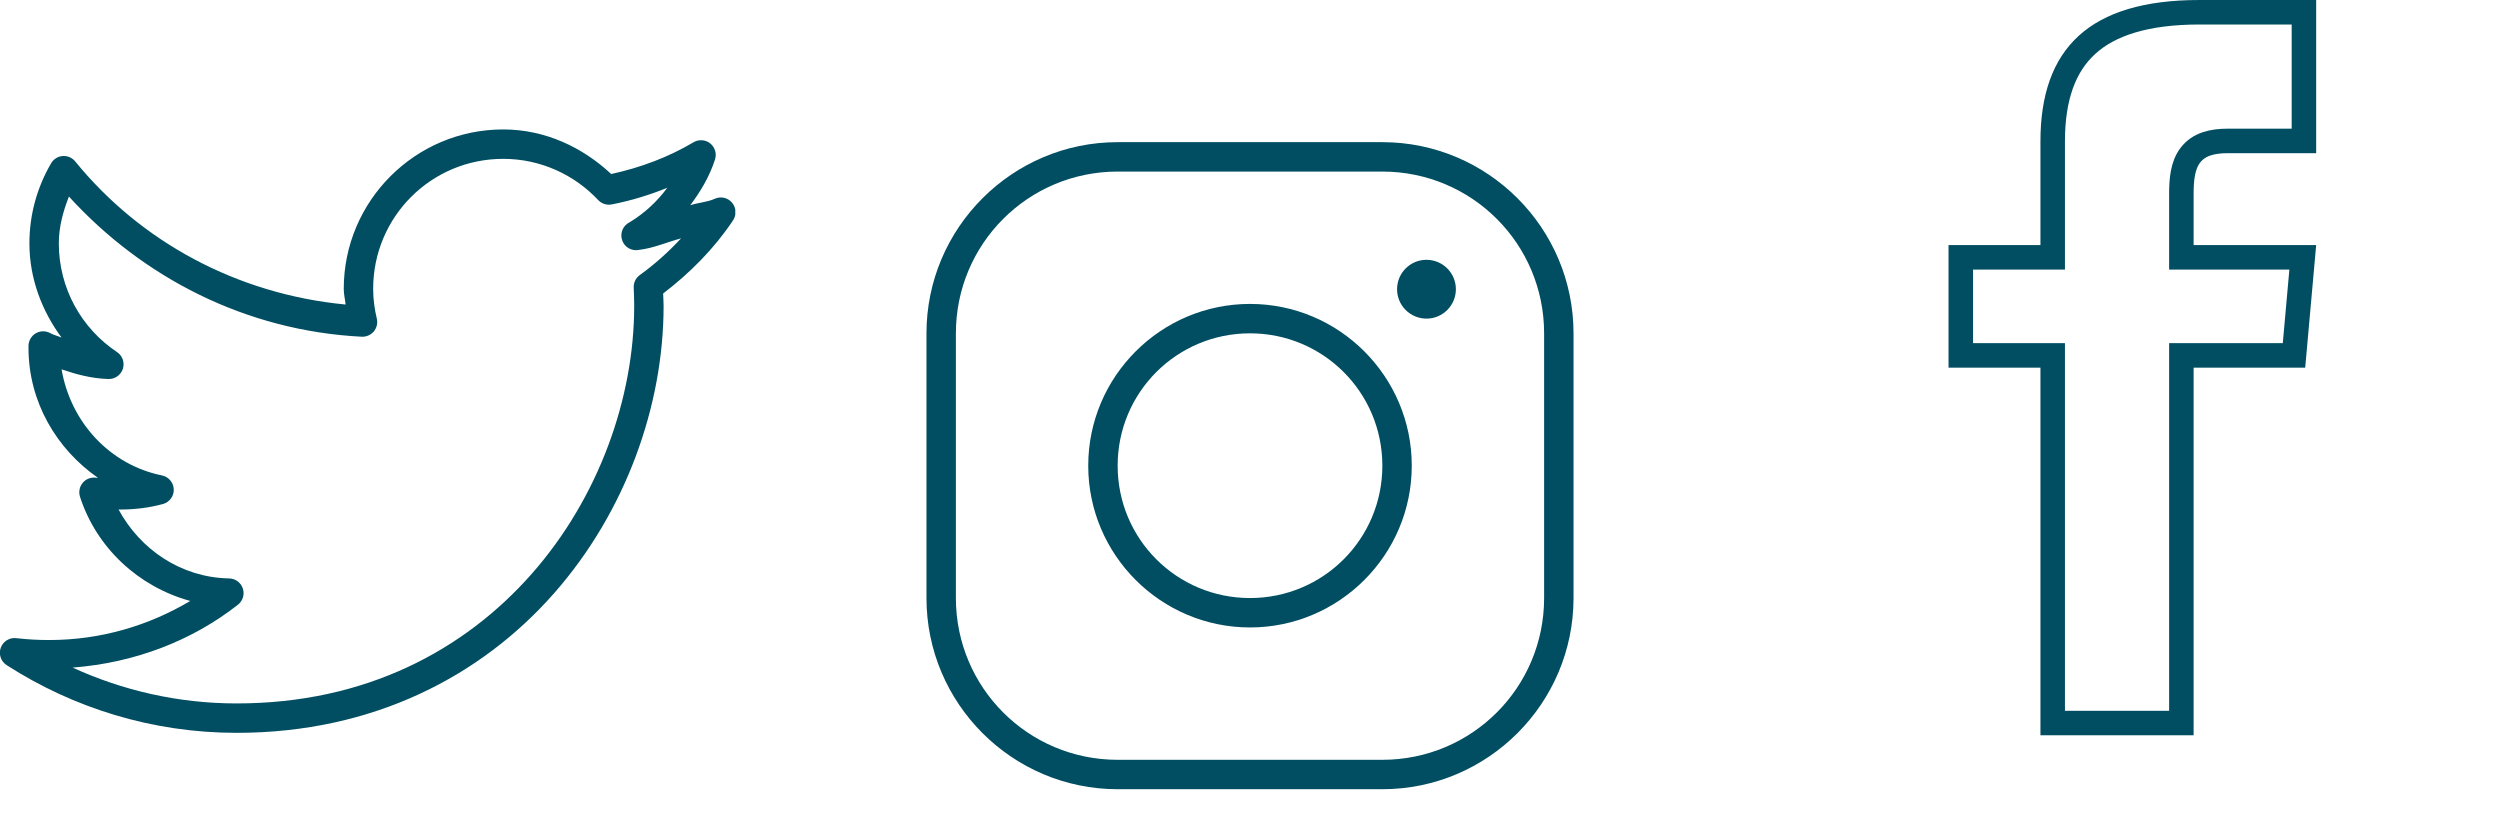 <svg width="102" height="34" viewBox="0 0 102 34" fill="none" xmlns="http://www.w3.org/2000/svg">
<g clip-path="url(#clip0_144_200)">
<path d="M20.531 5.281C16.943 5.281 14.025 8.199 14.025 11.787C14.025 12.003 14.079 12.214 14.1 12.425C9.663 12.001 5.74 9.863 3.075 6.594C2.951 6.437 2.758 6.352 2.557 6.366C2.358 6.38 2.18 6.495 2.081 6.669C1.521 7.632 1.2 8.741 1.2 9.931C1.2 11.373 1.715 12.692 2.512 13.775C2.358 13.707 2.189 13.669 2.044 13.588C1.858 13.489 1.636 13.494 1.455 13.602C1.275 13.709 1.165 13.904 1.162 14.113V14.188C1.162 16.398 2.306 18.317 3.994 19.494C3.975 19.491 3.956 19.498 3.937 19.494C3.731 19.459 3.522 19.531 3.384 19.688C3.246 19.845 3.201 20.063 3.262 20.262C3.933 22.346 5.644 23.938 7.762 24.519C6.075 25.522 4.118 26.113 2.006 26.113C1.549 26.113 1.111 26.089 0.675 26.038C0.394 26 0.124 26.164 0.03 26.431C-0.066 26.698 0.04 26.996 0.281 27.144C2.988 28.881 6.201 29.9 9.656 29.9C15.255 29.9 19.648 27.561 22.594 24.219C25.54 20.877 27.075 16.536 27.075 12.481C27.075 12.31 27.061 12.144 27.056 11.975C28.155 11.134 29.137 10.147 29.906 8.994C30.058 8.771 30.042 8.473 29.866 8.267C29.693 8.061 29.4 7.998 29.156 8.113C28.847 8.251 28.486 8.265 28.162 8.375C28.589 7.805 28.954 7.191 29.175 6.5C29.25 6.263 29.168 6.003 28.973 5.848C28.779 5.696 28.507 5.677 28.294 5.806C27.269 6.413 26.135 6.84 24.937 7.1C23.775 6.013 22.244 5.281 20.531 5.281ZM20.531 6.481C22.062 6.481 23.444 7.135 24.412 8.169C24.558 8.319 24.771 8.382 24.975 8.338C25.758 8.183 26.501 7.955 27.225 7.662C26.808 8.225 26.292 8.705 25.687 9.069C25.413 9.202 25.284 9.519 25.385 9.807C25.483 10.093 25.783 10.259 26.081 10.194C26.681 10.121 27.215 9.877 27.787 9.725C27.274 10.28 26.712 10.782 26.1 11.225C25.933 11.347 25.842 11.544 25.856 11.75C25.866 11.994 25.875 12.235 25.875 12.481C25.875 16.231 24.436 20.302 21.694 23.413C18.951 26.523 14.925 28.7 9.656 28.7C7.263 28.7 5.004 28.17 2.962 27.238C5.494 27.043 7.828 26.148 9.712 24.669C9.909 24.512 9.987 24.249 9.907 24.01C9.827 23.771 9.607 23.607 9.356 23.6C7.378 23.565 5.721 22.414 4.837 20.788C4.87 20.788 4.898 20.788 4.931 20.788C5.524 20.788 6.11 20.712 6.656 20.562C6.919 20.485 7.099 20.241 7.09 19.967C7.08 19.693 6.886 19.459 6.619 19.4C4.483 18.969 2.883 17.23 2.512 15.069C3.117 15.277 3.736 15.441 4.406 15.463C4.68 15.479 4.929 15.308 5.013 15.048C5.097 14.787 4.994 14.502 4.762 14.356C3.337 13.402 2.4 11.778 2.4 9.931C2.4 9.247 2.578 8.619 2.812 8.019C5.812 11.312 10.012 13.498 14.756 13.738C14.944 13.747 15.126 13.669 15.248 13.527C15.37 13.381 15.417 13.189 15.375 13.006C15.283 12.617 15.225 12.205 15.225 11.787C15.225 8.848 17.592 6.481 20.531 6.481Z" fill="#014E62"/>
</g>
<path d="M45.6 5.8C41.3 5.8 37.8 9.3 37.8 13.6V24.4C37.8 28.701 41.3 32.2 45.6 32.2H56.4C60.7 32.2 64.2 28.701 64.2 24.4V13.6C64.2 9.3 60.7 5.8 56.4 5.8H45.6ZM45.6 7H56.4C60.052 7 63 9.948 63 13.6V24.4C63 28.052 60.052 31 56.4 31H45.6C41.948 31 39 28.052 39 24.4V13.6C39 9.948 41.948 7 45.6 7ZM58.2 10.6C57.882 10.6 57.577 10.726 57.352 10.951C57.126 11.177 57 11.482 57 11.8C57 12.118 57.126 12.424 57.352 12.649C57.577 12.874 57.882 13 58.2 13C58.518 13 58.824 12.874 59.048 12.649C59.274 12.424 59.4 12.118 59.4 11.8C59.4 11.482 59.274 11.177 59.048 10.951C58.824 10.726 58.518 10.6 58.2 10.6ZM51 12.4C47.362 12.4 44.4 15.362 44.4 19C44.4 22.638 47.362 25.6 51 25.6C54.638 25.6 57.6 22.638 57.6 19C57.6 15.362 54.638 12.4 51 12.4ZM51 13.6C53.989 13.6 56.4 16.011 56.4 19C56.4 21.989 53.989 24.4 51 24.4C48.011 24.4 45.6 21.989 45.6 19C45.6 16.011 48.011 13.6 51 13.6Z" fill="#014E62"/>
<path d="M83.25 10.5H83.75V10V5.769C83.75 3.958 84.225 2.674 85.147 1.832C86.077 0.982 87.555 0.5 89.74 0.5H94V5.75H90.894C90.271 5.75 89.717 5.874 89.367 6.332C89.049 6.747 89 7.326 89 7.916V10V10.5H89.5H93.953L93.595 14.5H89.5H89V15V29.5H83.75V15V14.5H83.25H80V10.5H83.25Z" stroke="#014E62"/>
<defs>
<clipPath id="clip0_144_200">
<rect width="30" height="30" fill="white" transform="translate(0 2)"/>
</clipPath>
</defs>
</svg>
